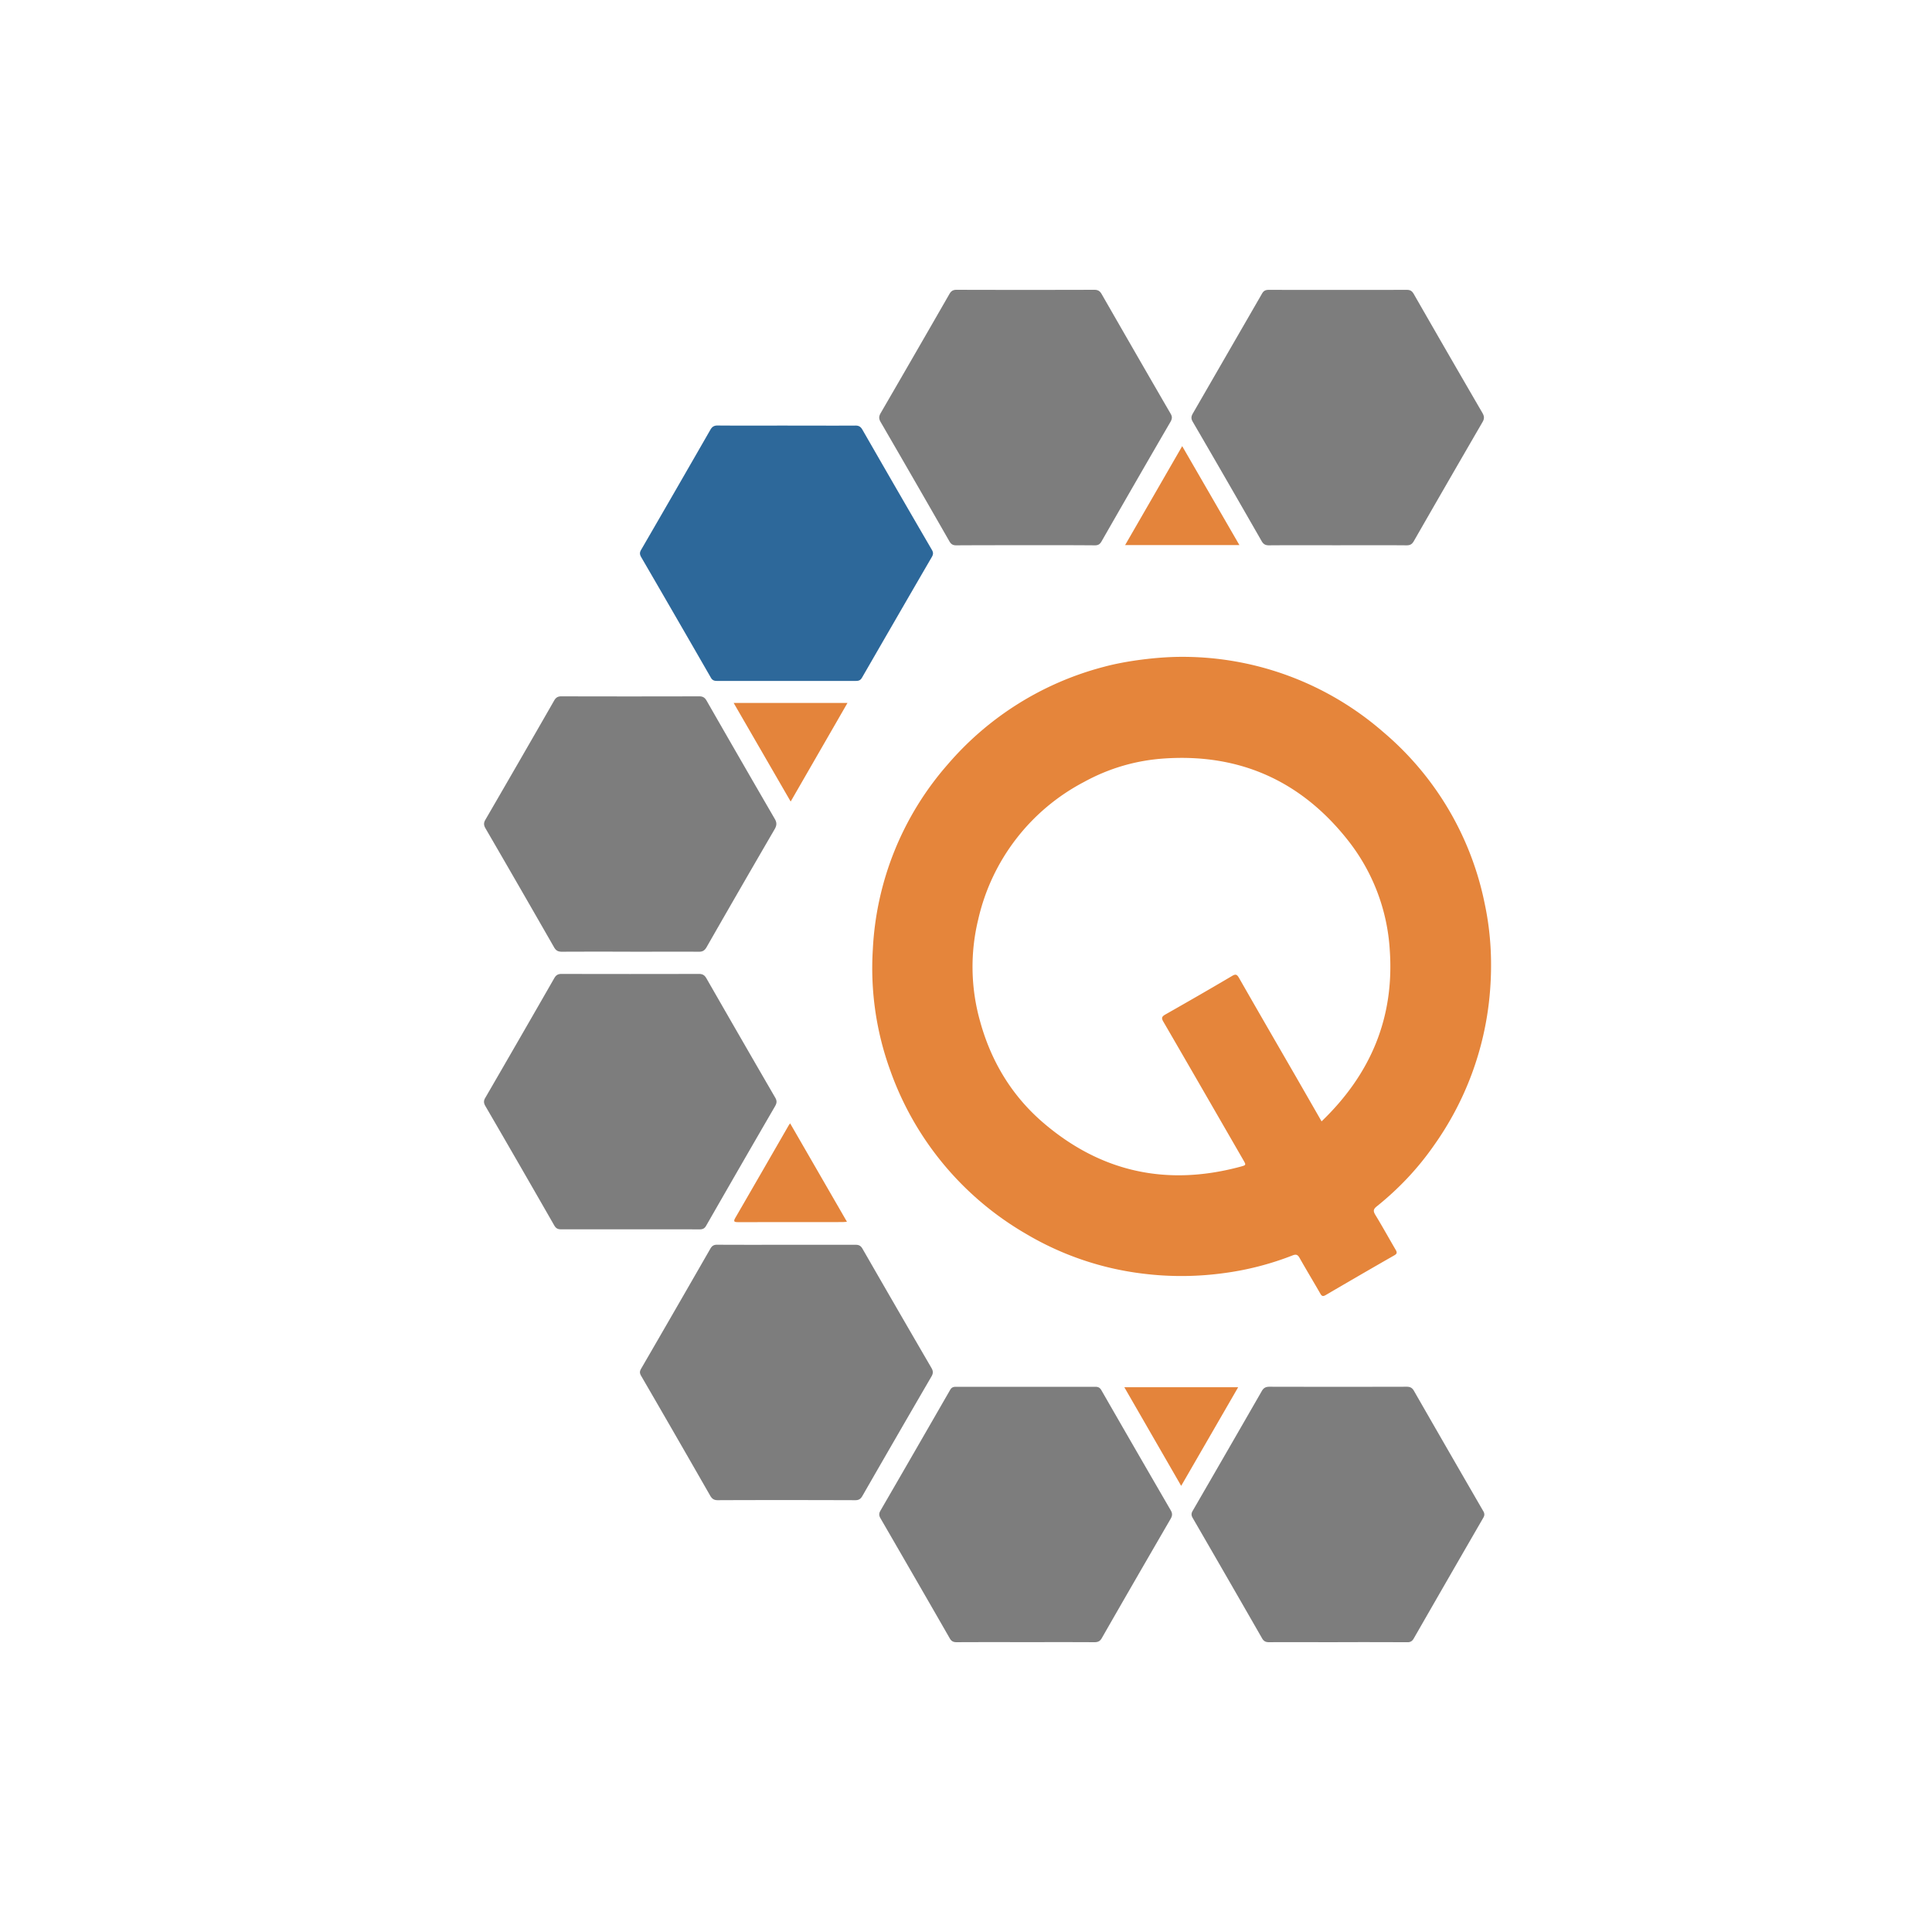 <svg width="40" height="40" fill="none" xmlns="http://www.w3.org/2000/svg"><g clip-path="url(#a)" transform="matrix(1.4 0 0 1.4 -8.179 -8)"><g clip-path="url(#b)"><path d="M23.316 15.428a4.518 4.518 0 0 1 2.98 1.11 4.486 4.486 0 0 1 1.502 2.537c.096.447.116.901.074 1.358a4.551 4.551 0 0 1-.828 2.226c-.237.34-.52.638-.843.897-.052.042-.052.07-.02.124.104.17.2.345.301.517.024.04.02.06-.022.083-.34.194-.677.39-1.014.587-.038.022-.056.017-.077-.02-.102-.178-.208-.353-.308-.53-.028-.05-.053-.057-.104-.037a4.349 4.349 0 0 1-1.002.26c-.403.056-.808.06-1.214.009a4.429 4.429 0 0 1-1.726-.588 4.547 4.547 0 0 1-2.007-2.416 4.427 4.427 0 0 1-.258-1.79 4.483 4.483 0 0 1 1.104-2.732 4.558 4.558 0 0 1 2.312-1.447c.323-.088.79-.148 1.15-.148zm2.07 6.87c.73-.702 1.081-1.54 1.008-2.545a2.895 2.895 0 0 0-.614-1.607c-.69-.878-1.598-1.29-2.718-1.215-.42.028-.818.144-1.188.347a3.059 3.059 0 0 0-1.565 2.032 2.96 2.96 0 0 0 .028 1.511c.162.588.467 1.096.93 1.494.854.734 1.832.946 2.919.653.086-.023.086-.024.042-.1-.393-.681-.785-1.362-1.18-2.042-.034-.057-.026-.078.03-.11.33-.187.66-.377.987-.57.051-.03.07-.021.099.028.28.49.562.977.844 1.465l.379.66z" fill="#e5853b"/><path d="M21.001 13.777c-.339 0-.678 0-1.017.002-.051 0-.077-.017-.102-.06a341.57 341.57 0 0 0-1.015-1.761c-.029-.049-.03-.083-.002-.133.34-.586.679-1.173 1.016-1.76.026-.046.053-.065.108-.065.678.002 1.356.002 2.034 0 .053 0 .083.015.11.062.34.592.68 1.183 1.023 1.774.024.042.02.072-.002.113-.343.59-.684 1.182-1.023 1.774-.024.041-.05.056-.097.056-.344-.003-.688-.002-1.033-.002zM21.008 29.999c-.34 0-.678-.001-1.018.001-.05 0-.078-.014-.103-.058-.34-.593-.682-1.184-1.024-1.775-.024-.041-.024-.072 0-.113.344-.593.686-1.187 1.028-1.781.02-.036.042-.05.085-.05h2.066c.046 0 .069.016.09.054.34.592.682 1.184 1.025 1.775.025.044.023.077-.001.12-.341.588-.682 1.177-1.02 1.768-.027.047-.058.06-.11.06-.34-.002-.68-.001-1.018-.001z" fill="#7d7d7d"/><path d="M17.465 12.008c.342 0 .684.002 1.026 0 .05-.001.078.015.104.059.341.594.684 1.188 1.029 1.78.023.04.02.067-.002.105-.344.592-.687 1.186-1.03 1.78-.022.04-.047.052-.091.052h-2.059c-.044 0-.069-.014-.09-.053a456.37 456.37 0 0 0-1.029-1.78c-.022-.04-.022-.067 0-.105.343-.591.684-1.183 1.024-1.775.026-.046.055-.065.11-.064.335.003.672.001 1.008.001z" fill="#2d689a"/><path d="M17.468 24.123h1.025c.05-.001.079.014.104.058.338.588.677 1.174 1.018 1.76.029.048.03.084 0 .133-.342.588-.682 1.176-1.021 1.766-.026.044-.054.06-.104.06-.678-.002-1.356-.003-2.034 0-.055 0-.083-.02-.11-.065-.339-.592-.68-1.184-1.023-1.775-.023-.04-.022-.066 0-.104.343-.591.684-1.183 1.024-1.775.025-.044.053-.06.104-.059.339.002.678.001 1.017.001zM15.161 23.894h-1.017c-.05.001-.079-.012-.105-.057-.338-.59-.678-1.18-1.02-1.768-.025-.044-.026-.077 0-.12a417.8 417.8 0 0 0 1.02-1.769c.026-.046.056-.063.109-.063.676.002 1.352.002 2.028 0 .057 0 .086.018.114.067.337.588.676 1.176 1.016 1.762.028.048.025.08-.001.126-.342.589-.681 1.178-1.02 1.769-.024.042-.052.054-.098.054-.342-.002-.684-.001-1.026-.001zM15.164 19.788c-.337 0-.674-.001-1.01.001-.056 0-.088-.014-.117-.064-.337-.588-.675-1.175-1.016-1.762-.026-.046-.028-.08 0-.127.34-.586.679-1.173 1.016-1.761.027-.047.056-.063.109-.063.678.002 1.357.002 2.035 0 .054 0 .083.017.11.063.334.583.67 1.166 1.008 1.748.033.056.032.097-.001.154a268.21 268.21 0 0 0-1.008 1.747c-.03.05-.06.066-.116.065-.337-.002-.674 0-1.01 0zM25.627 30c-.339 0-.678-.002-1.017 0-.05 0-.079-.014-.104-.058-.34-.593-.681-1.184-1.023-1.775-.024-.04-.027-.07-.002-.111.341-.589.681-1.178 1.02-1.768.028-.05.06-.066.116-.066a414.9 414.9 0 0 0 2.026 0c.052 0 .083.014.11.062.34.593.681 1.184 1.023 1.775.023.038.023.066 0 .104a570.74 570.74 0 0 0-1.026 1.781c-.023.041-.05.057-.098.057-.342-.003-.683-.002-1.025-.002zM25.625 13.778c-.339 0-.678-.002-1.017.001-.054 0-.083-.018-.109-.064-.338-.59-.678-1.18-1.02-1.767-.025-.045-.021-.076.004-.12l1.02-1.767c.024-.044.05-.06.102-.06.68.001 1.361.001 2.042 0 .051 0 .077.017.102.06.337.588.676 1.175 1.016 1.76.028.049.031.084.002.134-.34.586-.679 1.173-1.016 1.761-.027.047-.055.063-.109.063-.338-.003-.678-.001-1.017-.001z" fill="#7d7d7d"/><path d="m23.31 27.688-.841-1.459h1.684l-.843 1.459zM24.171 13.775h-1.69c.284-.49.561-.973.844-1.463l.846 1.463zM17.535 17.568l-.843-1.458h1.683l-.84 1.458zM17.527 22.327l.84 1.455c-.03.003-.047.005-.065.005l-1.544.001c-.06 0-.074-.009-.04-.066.263-.453.524-.908.786-1.362.005-.01.012-.017.023-.033z" fill="#e4843b"/></g></g><defs><clipPath id="a"><path fill="#fff" d="M0 0h40v40H0z"/></clipPath><clipPath id="b"><path fill="#fff" transform="translate(13 10)" d="M0 0h14.893v20H0z"/></clipPath></defs></svg>